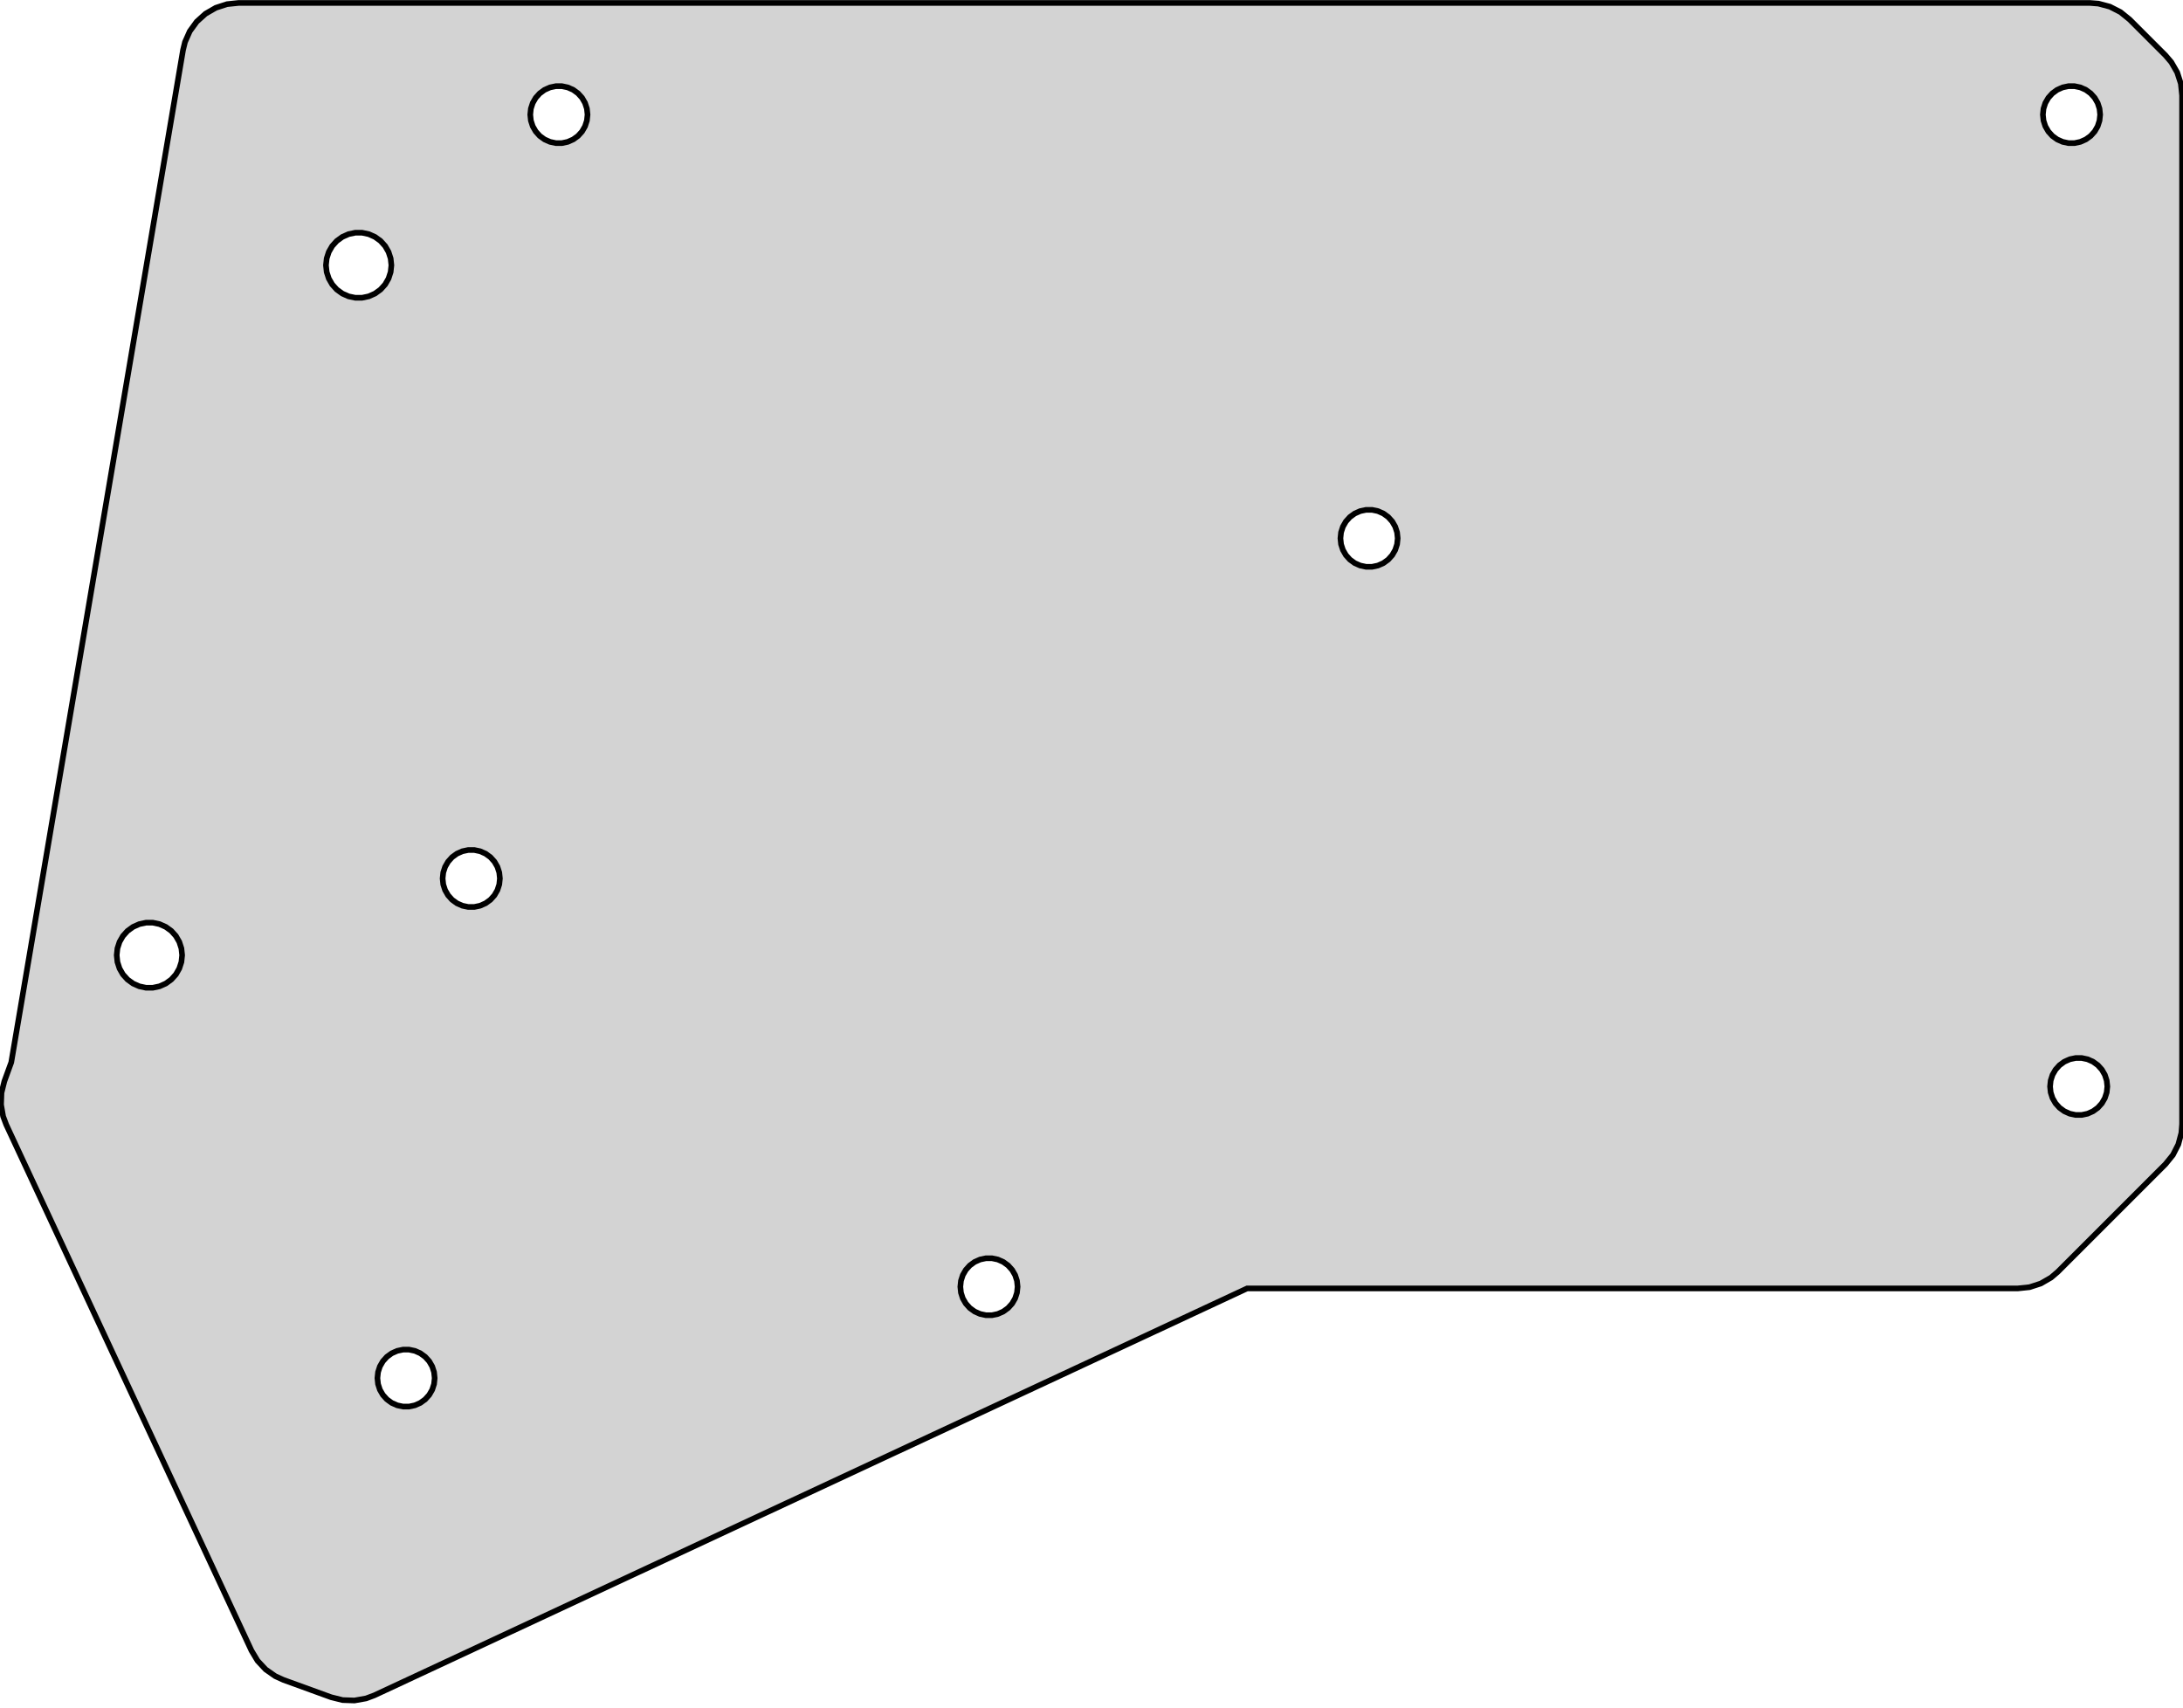 <?xml version="1.0" standalone="no"?>
<!DOCTYPE svg PUBLIC "-//W3C//DTD SVG 1.1//EN" "http://www.w3.org/Graphics/SVG/1.1/DTD/svg11.dtd">
<svg width="193mm" height="151mm" viewBox="18 44 193 151" xmlns="http://www.w3.org/2000/svg" version="1.1">
<title>OpenSCAD Model</title>
<path d="
M 18.093,141.663 L 18.274,142.693 L 18.549,143.428 L 40.233,189.931 L 40.771,190.827 L 41.484,191.592
 L 42.34,192.191 L 43.057,192.518 L 47.277,194.051 L 48.291,194.303 L 49.336,194.339 L 50.365,194.157
 L 51.097,193.883 L 128.261,157.908 L 196.393,157.908 L 197.432,157.799 L 198.426,157.476 L 199.331,156.953
 L 199.928,156.444 L 209.454,146.918 L 210.111,146.106 L 210.586,145.175 L 210.856,144.165 L 210.918,143.383
 L 210.918,52.433 L 210.809,51.393 L 210.486,50.399 L 209.963,49.494 L 209.454,48.897 L 206.279,45.722
 L 205.466,45.065 L 204.535,44.59 L 203.525,44.319 L 202.743,44.258 L 39.111,44.258 L 38.072,44.367
 L 37.078,44.69 L 36.172,45.213 L 35.396,45.912 L 34.781,46.758 L 34.356,47.713 L 34.182,48.421
 L 18.996,137.921 L 18.383,139.604 L 18.13,140.619 z
M 28.318,128.45 L 28.382,127.849 L 28.569,127.274 L 28.87,126.75 L 29.275,126.301 L 29.764,125.946
 L 30.317,125.7 L 30.907,125.574 L 31.512,125.574 L 32.103,125.7 L 32.656,125.946 L 33.145,126.301
 L 33.55,126.75 L 33.851,127.274 L 34.038,127.849 L 34.102,128.45 L 34.038,129.051 L 33.851,129.626
 L 33.55,130.15 L 33.145,130.599 L 32.656,130.954 L 32.103,131.2 L 31.512,131.326 L 30.907,131.326
 L 30.317,131.2 L 29.764,130.954 L 29.275,130.599 L 28.87,130.15 L 28.569,129.626 L 28.382,129.051
 z
M 46.818,67.45 L 46.882,66.849 L 47.069,66.274 L 47.37,65.751 L 47.775,65.302 L 48.265,64.946
 L 48.817,64.7 L 49.407,64.575 L 50.013,64.575 L 50.603,64.7 L 51.155,64.946 L 51.645,65.302
 L 52.05,65.751 L 52.351,66.274 L 52.538,66.849 L 52.602,67.45 L 52.538,68.051 L 52.351,68.626
 L 52.05,69.149 L 51.645,69.598 L 51.155,69.954 L 50.603,70.2 L 50.013,70.325 L 49.407,70.325
 L 48.817,70.2 L 48.265,69.954 L 47.775,69.598 L 47.37,69.149 L 47.069,68.626 L 46.882,68.051
 z
M 51.367,165.837 L 51.423,165.31 L 51.586,164.807 L 51.851,164.349 L 52.205,163.955 L 52.633,163.644
 L 53.117,163.429 L 53.634,163.319 L 54.163,163.319 L 54.681,163.429 L 55.164,163.644 L 55.592,163.955
 L 55.947,164.349 L 56.212,164.807 L 56.375,165.31 L 56.43,165.837 L 56.375,166.363 L 56.212,166.866
 L 55.947,167.324 L 55.592,167.718 L 55.164,168.029 L 54.681,168.243 L 54.163,168.354 L 53.634,168.354
 L 53.117,168.243 L 52.633,168.029 L 52.205,167.718 L 51.851,167.324 L 51.586,166.866 L 51.423,166.363
 z
M 57.133,121.666 L 57.188,121.139 L 57.352,120.636 L 57.617,120.178 L 57.97,119.784 L 58.398,119.473
 L 58.882,119.258 L 59.401,119.148 L 59.929,119.148 L 60.447,119.258 L 60.931,119.473 L 61.359,119.784
 L 61.713,120.178 L 61.977,120.636 L 62.141,121.139 L 62.196,121.666 L 62.141,122.193 L 61.977,122.696
 L 61.713,123.154 L 61.359,123.548 L 60.931,123.859 L 60.447,124.074 L 59.929,124.184 L 59.401,124.184
 L 58.882,124.074 L 58.398,123.859 L 57.97,123.548 L 57.617,123.154 L 57.352,122.696 L 57.188,122.193
 z
M 64.88,54.135 L 64.935,53.608 L 65.099,53.105 L 65.363,52.647 L 65.718,52.254 L 66.145,51.942
 L 66.629,51.727 L 67.147,51.617 L 67.676,51.617 L 68.194,51.727 L 68.678,51.942 L 69.106,52.254
 L 69.46,52.647 L 69.724,53.105 L 69.888,53.608 L 69.944,54.135 L 69.888,54.661 L 69.724,55.164
 L 69.46,55.623 L 69.106,56.017 L 68.678,56.327 L 68.194,56.542 L 67.676,56.653 L 67.147,56.653
 L 66.629,56.542 L 66.145,56.327 L 65.717,56.017 L 65.364,55.623 L 65.099,55.164 L 64.935,54.661
 z
M 102.904,157.76 L 102.959,157.233 L 103.122,156.73 L 103.387,156.271 L 103.741,155.878 L 104.169,155.567
 L 104.653,155.352 L 105.17,155.242 L 105.699,155.242 L 106.217,155.352 L 106.7,155.567 L 107.128,155.878
 L 107.483,156.272 L 107.748,156.73 L 107.911,157.233 L 107.966,157.76 L 107.911,158.286 L 107.748,158.789
 L 107.483,159.247 L 107.128,159.64 L 106.7,159.952 L 106.217,160.167 L 105.699,160.277 L 105.17,160.277
 L 104.653,160.167 L 104.169,159.952 L 103.741,159.641 L 103.387,159.247 L 103.122,158.789 L 102.959,158.286
 z
M 136.509,91.593 L 136.563,91.066 L 136.728,90.563 L 136.992,90.104 L 137.346,89.711 L 137.774,89.4
 L 138.258,89.185 L 138.776,89.075 L 139.304,89.075 L 139.822,89.185 L 140.306,89.4 L 140.734,89.711
 L 141.088,90.104 L 141.352,90.563 L 141.516,91.066 L 141.571,91.593 L 141.516,92.118 L 141.352,92.622
 L 141.088,93.08 L 140.734,93.474 L 140.306,93.785 L 139.822,94 L 139.305,94.11 L 138.775,94.11
 L 138.258,94 L 137.774,93.785 L 137.346,93.474 L 136.992,93.08 L 136.728,92.621 L 136.563,92.118
 z
M 198.611,54.135 L 198.667,53.608 L 198.83,53.105 L 199.095,52.647 L 199.449,52.254 L 199.877,51.942
 L 200.361,51.727 L 200.878,51.617 L 201.407,51.617 L 201.925,51.727 L 202.408,51.942 L 202.837,52.254
 L 203.191,52.647 L 203.456,53.105 L 203.619,53.608 L 203.675,54.135 L 203.619,54.661 L 203.456,55.164
 L 203.191,55.623 L 202.837,56.017 L 202.409,56.327 L 201.925,56.542 L 201.407,56.653 L 200.878,56.653
 L 200.361,56.542 L 199.877,56.327 L 199.449,56.017 L 199.095,55.623 L 198.83,55.164 L 198.667,54.661
 z
M 199.247,140.056 L 199.302,139.529 L 199.465,139.026 L 199.73,138.568 L 200.084,138.174 L 200.513,137.863
 L 200.995,137.648 L 201.514,137.538 L 202.043,137.538 L 202.56,137.648 L 203.044,137.863 L 203.472,138.174
 L 203.826,138.567 L 204.091,139.026 L 204.254,139.529 L 204.31,140.056 L 204.254,140.581 L 204.091,141.085
 L 203.826,141.543 L 203.472,141.936 L 203.044,142.247 L 202.56,142.463 L 202.043,142.573 L 201.514,142.573
 L 200.995,142.463 L 200.513,142.248 L 200.084,141.936 L 199.73,141.543 L 199.465,141.085 L 199.302,140.582
 z
" stroke="black" fill="lightgray" stroke-width="0.5"/>
</svg>
